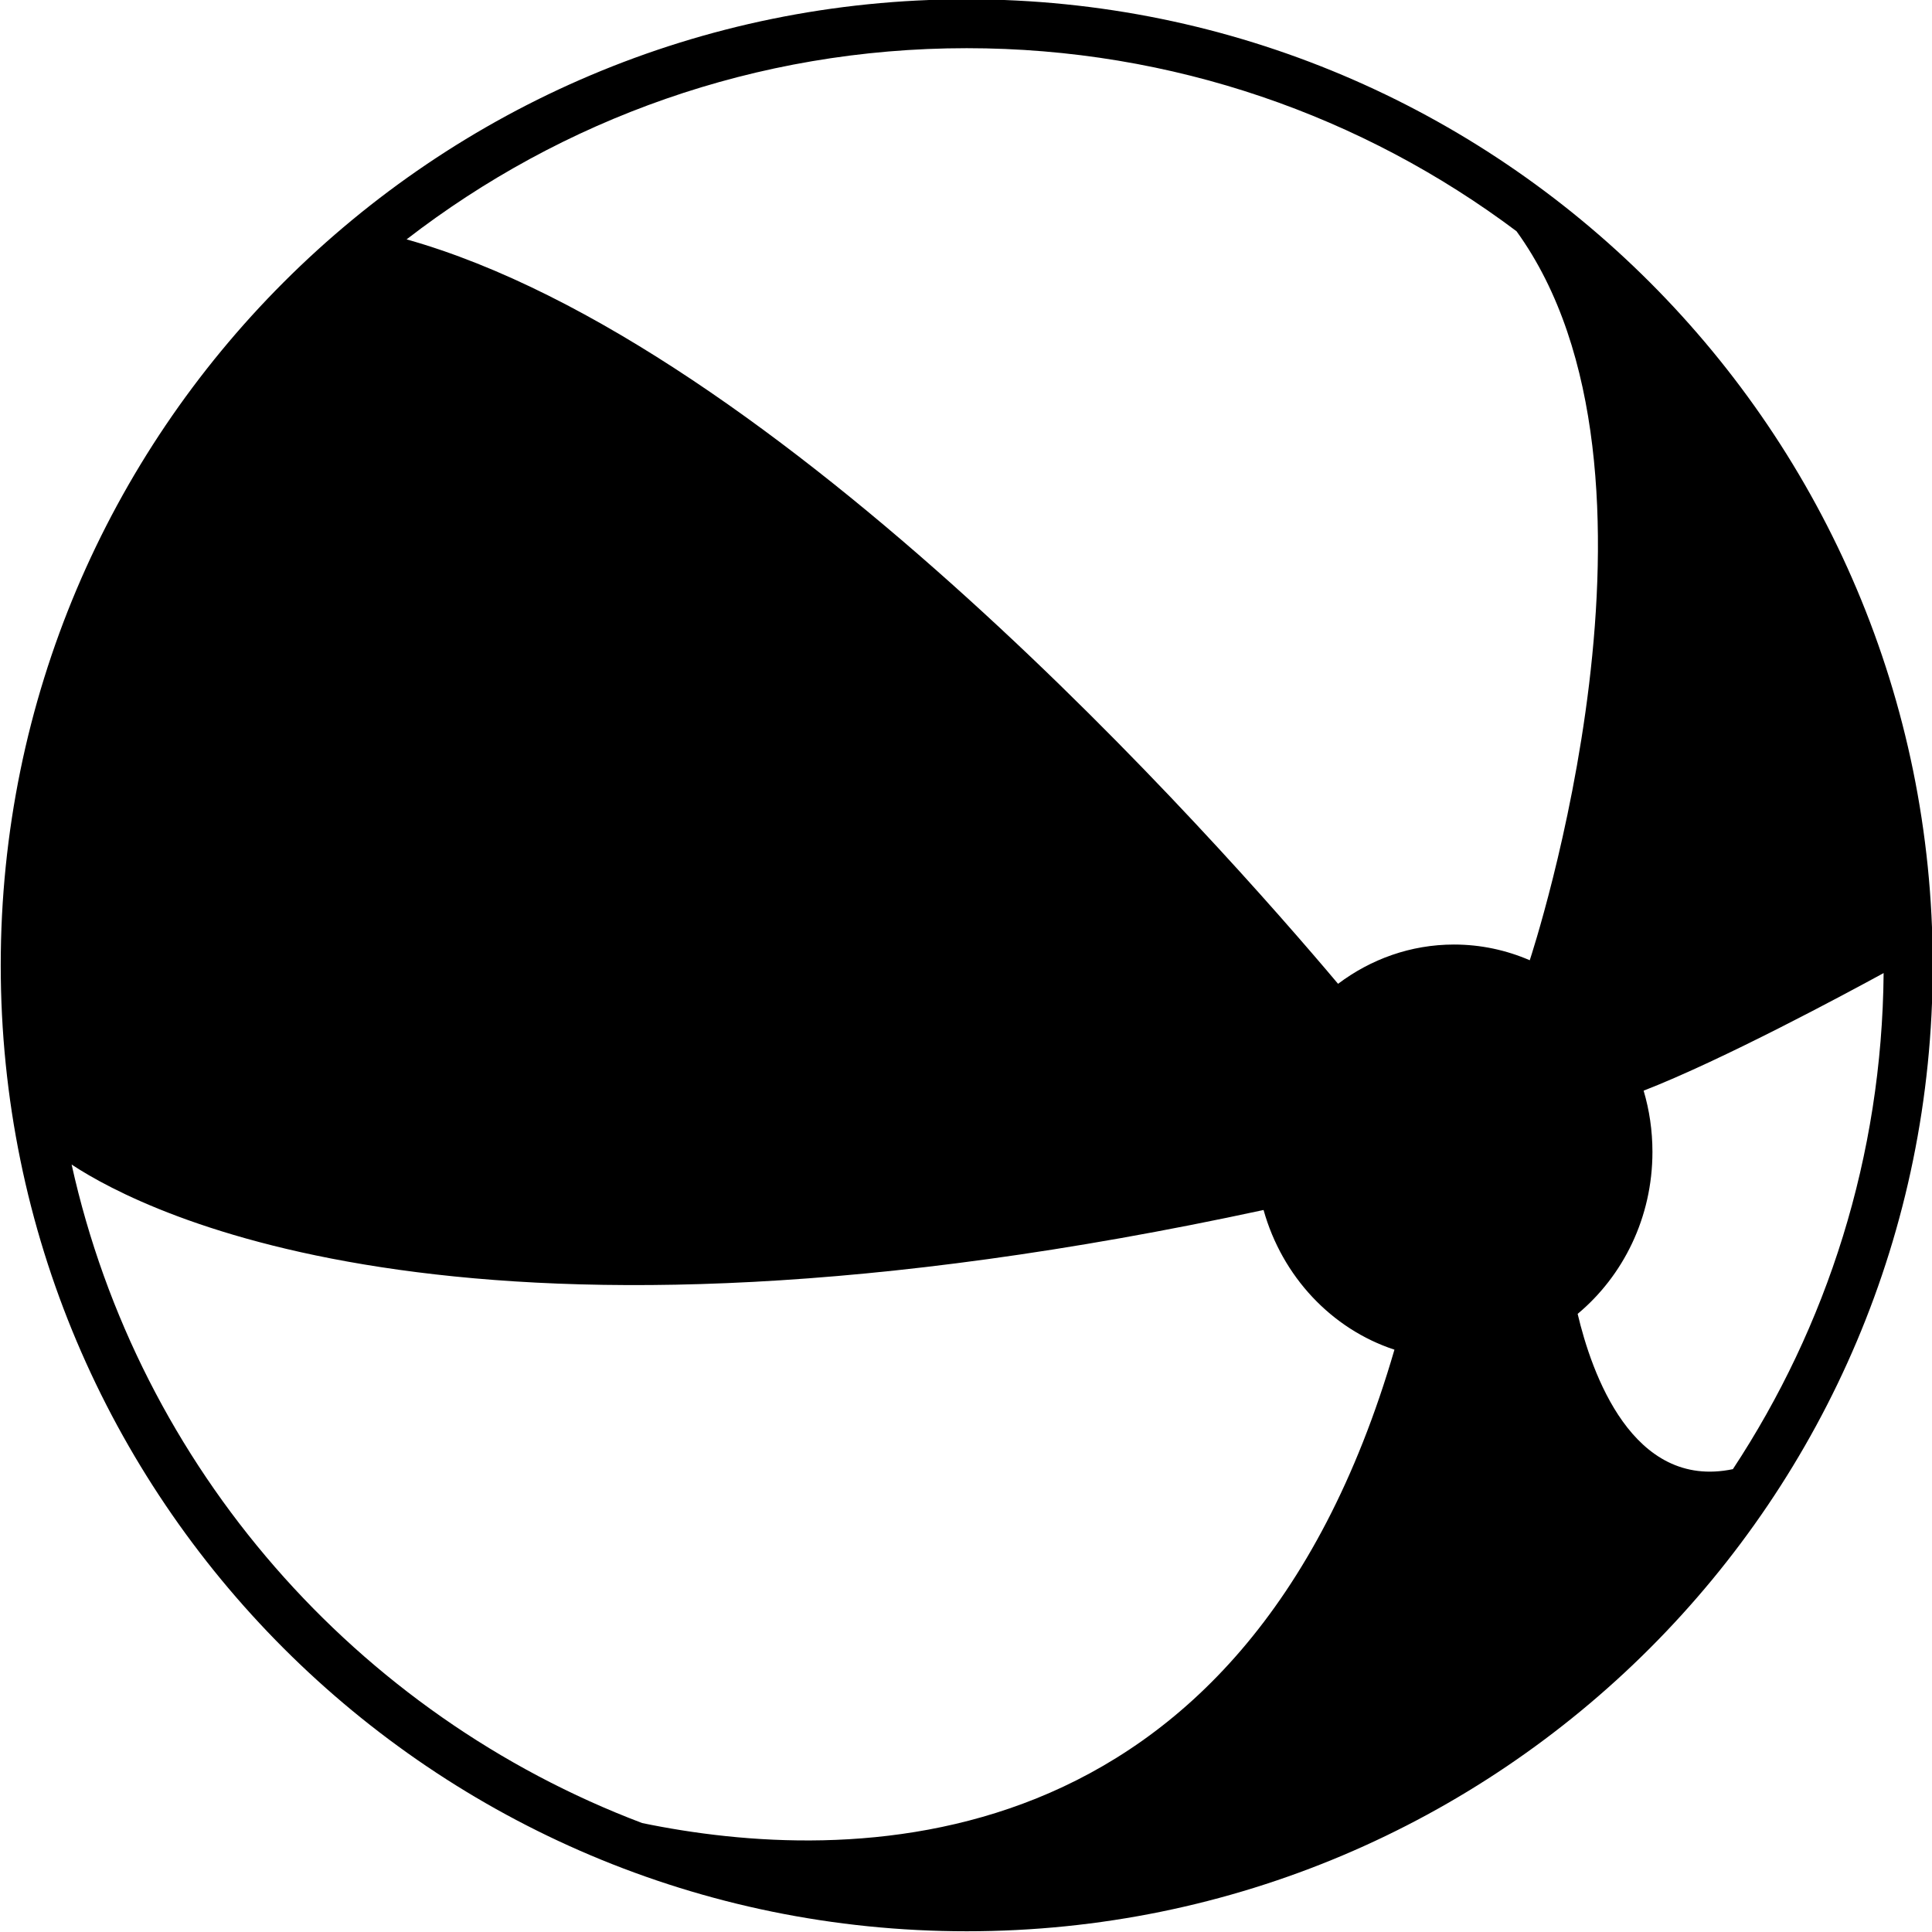 <svg xmlns="http://www.w3.org/2000/svg" xmlns:xlink="http://www.w3.org/1999/xlink" version="1.1" id="Calque_1" x="0px" y="0px" width="100px" height="100px" viewBox="0 0 100 100" enable-background="new 0 0 100 100" xml:space="preserve">
<path fill="#000000" d="M50.038-0.037c-27.613,0-50,22.386-50,49.999c0,27.615,22.387,50,50,50s50-22.385,50-50  C100.038,22.349,77.651-0.037,50.038-0.037z M33.238,94.361C18.445,88.761,7.189,75.984,3.707,60.277  c3.848,2.537,20.694,11.195,61.695,2.352c0.96,3.436,3.514,6.16,6.774,7.23C64.291,96.958,43.658,96.516,33.238,94.361z   M75.259,48.889c-2.243,0-4.312,0.76-6.001,2.033C63.099,43.61,40.307,17.812,21.045,12.39c8.021-6.198,18.072-9.896,28.993-9.896  c10.676,0,20.527,3.525,28.456,9.474c9.018,12.455,0.777,37.458,0.686,37.734C77.971,49.18,76.648,48.889,75.259,48.889z   M81.659,68.006c2.356-1.966,3.871-4.988,3.871-8.385c0-1.104-0.159-2.166-0.456-3.168c4.099-1.594,10.458-5.015,12.422-6.087  c-0.079,9.482-2.938,18.296-7.802,25.677C84.486,77.133,82.375,71.044,81.659,68.006z"/>
</svg>
